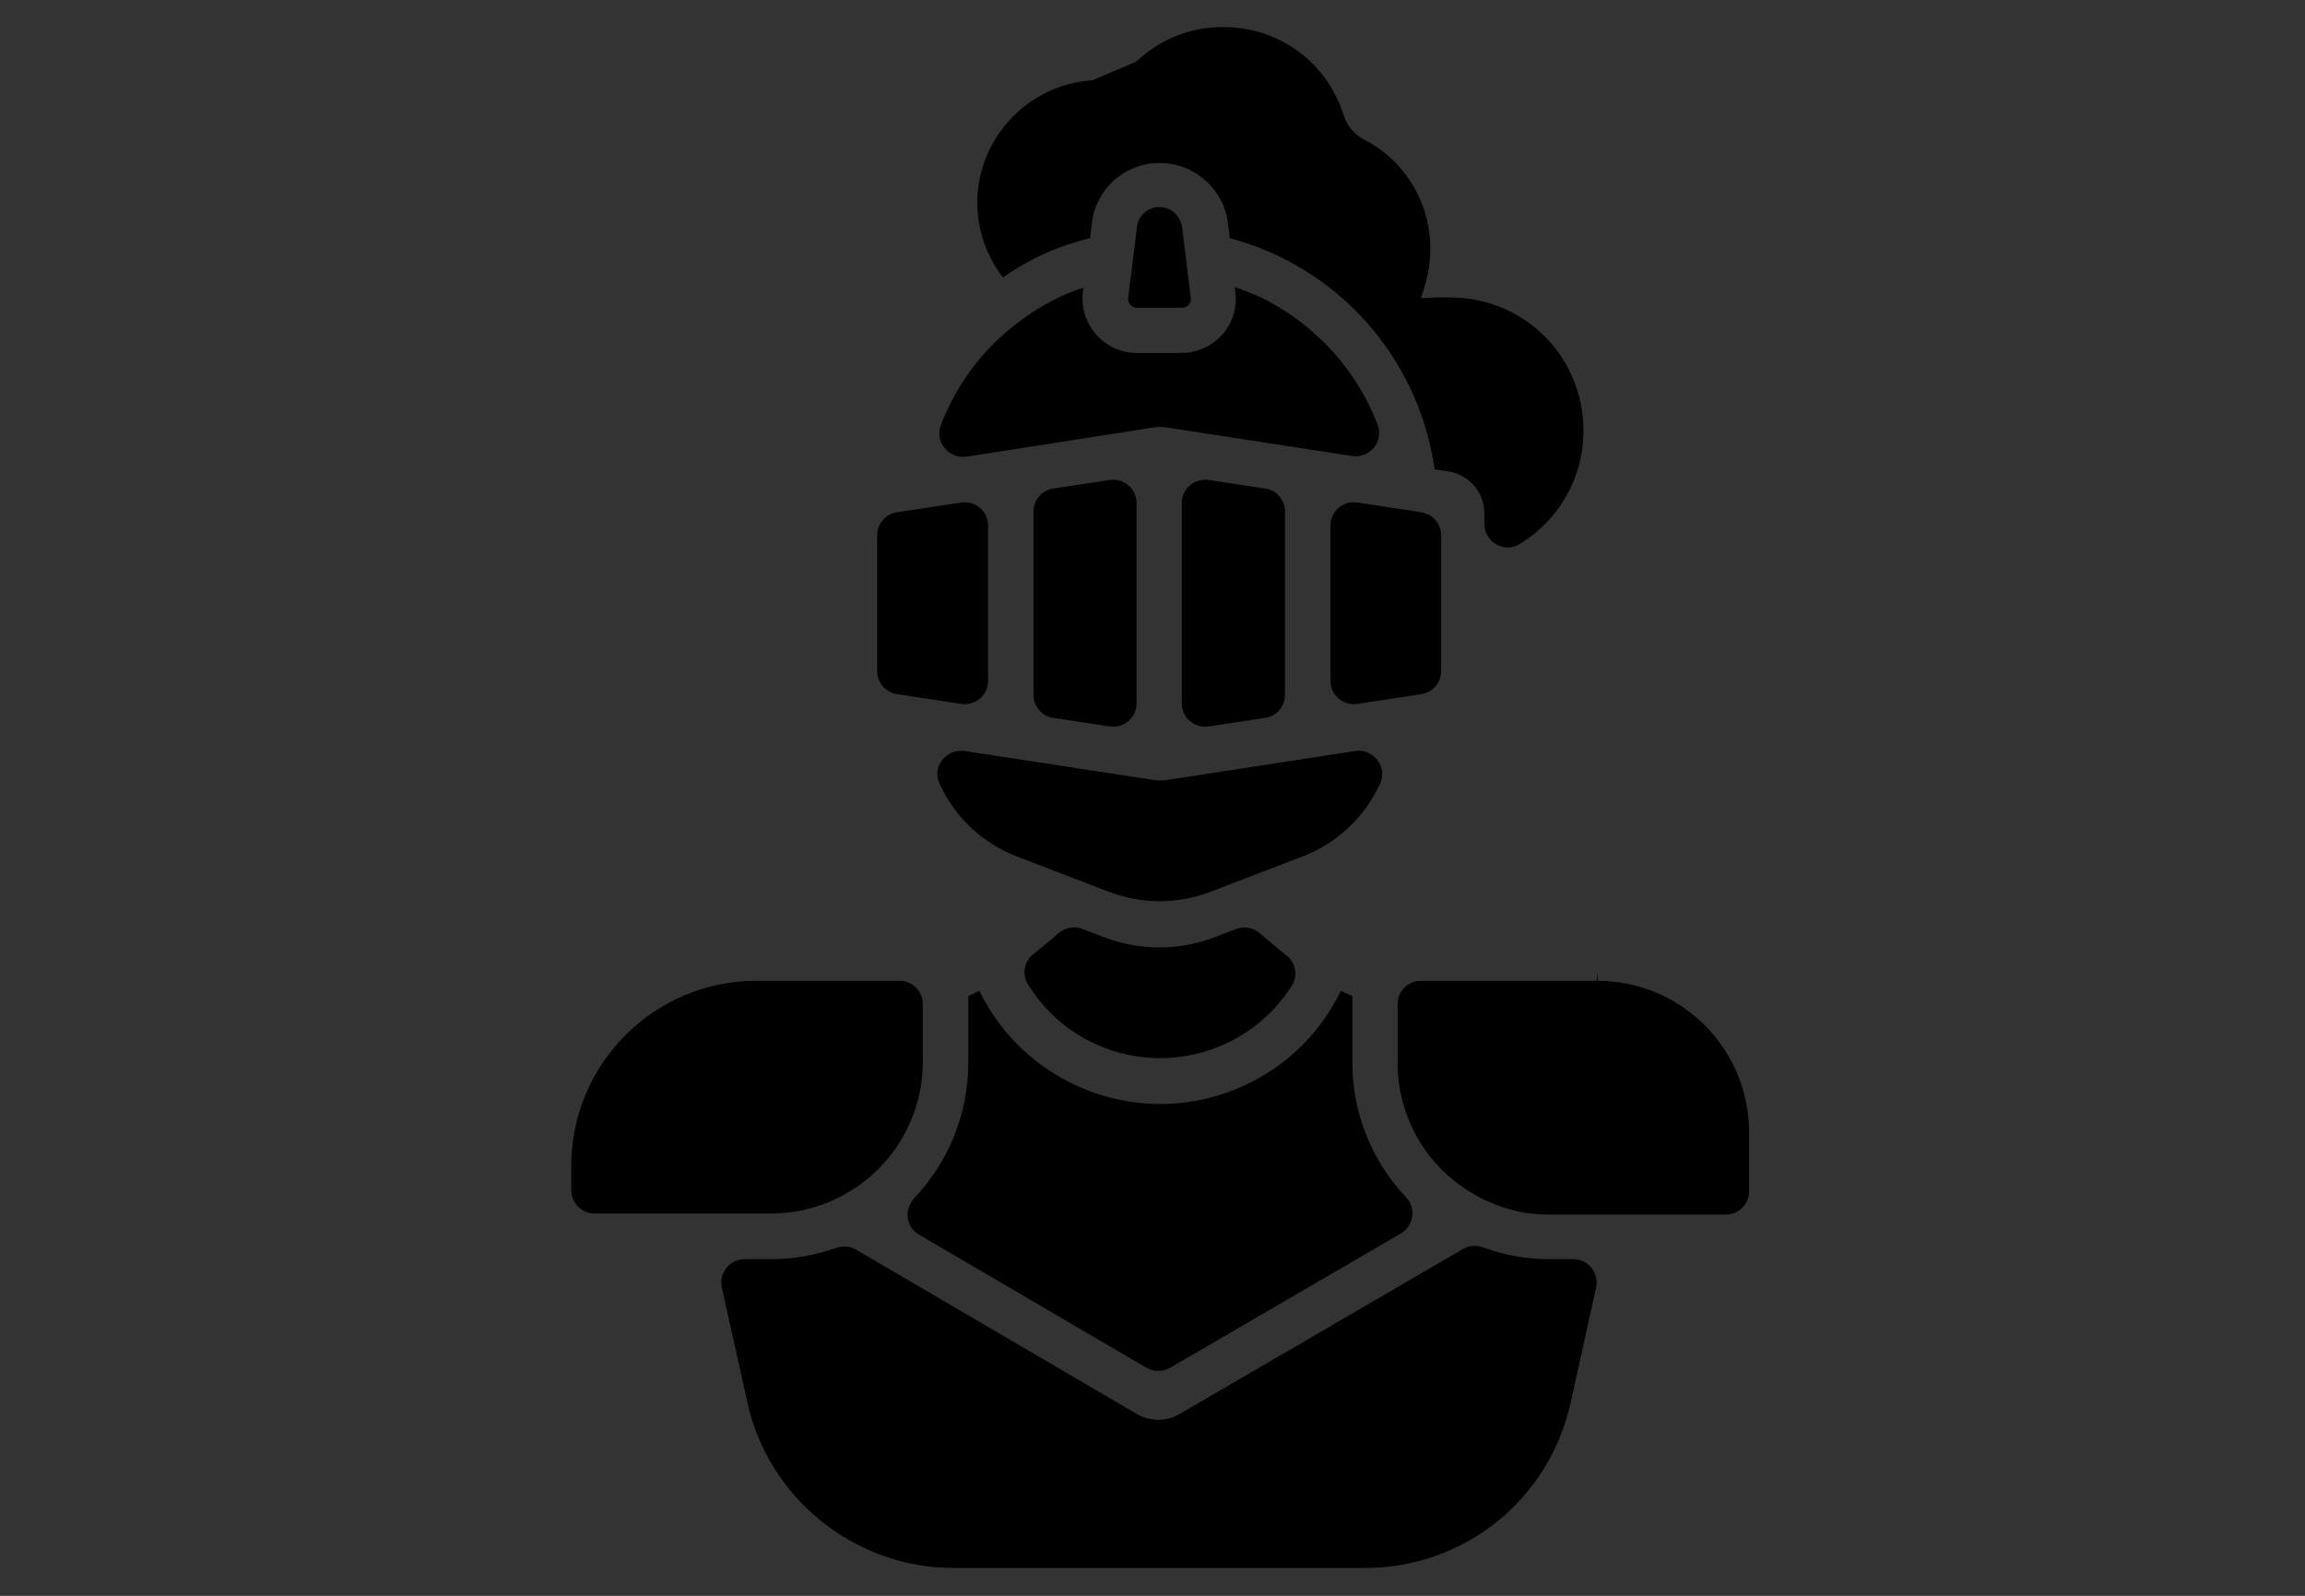 <?xml version="1.0" encoding="utf-8"?>
<!-- Generator: Adobe Illustrator 28.1.0, SVG Export Plug-In . SVG Version: 6.00 Build 0)  -->
<svg version="1.1" id="Layer_1" xmlns="http://www.w3.org/2000/svg" xmlns:xlink="http://www.w3.org/1999/xlink" x="0px" y="0px"
	 viewBox="0 0 110.55 76.54" style="enable-background:new 0 0 110.55 76.54;" xml:space="preserve">
<rect x="0" y="0" width="110.55" height="76.54" fill="#333333" stroke="none"/>
<style type="text/css">
	.st0{display:none;}
	.st1{display:inline;fill:none;}
	.st2{fill:none;}
	.st3{fill:#FFFFFF;}
	.st4{fill:#808080;}
</style>
<g id="Layer_2_00000073722119373351752270000017113015111246931634_" class="st0">
	<line class="st1" x1="-24.13" y1="74.54" x2="142.13" y2="74.54"/>
	<line class="st1" x1="-24.13" y1="2" x2="142.13" y2="2"/>
</g>
<g>
	<path class="st2" d="M-5240.72,925.05c-1.72,0-3.37,0.3-4.92,0.82l3.29,12.07l2.3,1.28c0.66,0.37,0.9,1.2,0.53,1.86
		c-0.25,0.45-0.71,0.7-1.19,0.7c-0.23,0-0.46-0.06-0.67-0.17l-2.8-1.56c-0.02-0.01-0.04-0.04-0.06-0.05
		c-0.1-0.06-0.19-0.14-0.27-0.23c-0.03-0.04-0.07-0.07-0.1-0.11c-0.08-0.11-0.14-0.24-0.19-0.38c0-0.02-0.02-0.04-0.03-0.06
		c0,0,0,0,0-0.01l-3.34-12.23c-4.72,2.63-7.92,7.66-7.92,13.44c0,8.48,6.9,15.37,15.37,15.37s15.37-6.9,15.37-15.37
		C-5225.34,931.95-5232.24,925.05-5240.72,925.05z"/>
	<path d="M-5339.6,903.64c-6.21,0-11.27,5.06-11.27,11.27v6.37c0,1.15,0.92,2.07,2.07,2.07c1.15,0,2.07-0.92,2.07-2.07v-6.37
		c0-1.53,0.54-2.99,1.3-4.14v33.36c0,1.38,1.15,2.53,2.53,2.53s2.53-1.15,2.53-2.53v-19.25h1.46v19.25c0,1.38,1.15,2.53,2.53,2.53
		s2.53-1.15,2.53-2.53v-33.36c0.84,1.15,1.3,2.61,1.3,4.14v6.37c0,1.15,0.92,2.07,2.07,2.07c1.15,0,2.07-0.92,2.07-2.07v-6.37
		C-5328.32,908.71-5333.39,903.64-5339.6,903.64z"/>
	<path d="M-5339.6,902.19c3.13,0,5.67-2.54,5.67-5.68c0-3.13-2.54-5.67-5.67-5.67c-3.13,0-5.68,2.54-5.68,5.67
		C-5345.27,899.65-5342.73,902.19-5339.6,902.19z"/>
	<path d="M-5307.39,914.92v5.83c1.33-0.33,2.72-0.53,4.14-0.58v-5.25c0.08-6.21-4.98-11.27-11.2-11.27
		c-6.21,0-11.27,5.06-11.27,11.27v6.37c0,1.15,0.92,2.07,2.07,2.07s2.07-0.92,2.07-2.07v-6.37c0-1.53,0.54-2.99,1.3-4.14v19.92
		c2.48-4.51,6.61-7.97,11.58-9.57v-10.34C-5307.85,911.93-5307.39,913.38-5307.39,914.92z"/>
	<path d="M-5314.44,902.19c3.13,0,5.67-2.54,5.67-5.68c0-3.13-2.54-5.67-5.67-5.67s-5.68,2.54-5.68,5.67
		C-5320.12,899.65-5317.58,902.19-5314.44,902.19z"/>
	<path class="st3" d="M-5320.27,944.14c0,0.49,0.15,0.96,0.4,1.35c-0.16-0.55-0.3-1.11-0.4-1.68V944.14z"/>
	<polygon class="st3" points="-5279.08,928.41 -5278.35,930.11 -5278.35,930.11 -5279.08,928.4 	"/>
	<path d="M-5313.75,933.59v10.55c0,1.38,1.15,2.53,2.53,2.53s2.53-1.15,2.53-2.53v-15.35
		C-5310.78,929.9-5312.52,931.57-5313.75,933.59z"/>
	<path class="st3" d="M-5303.56,941.23c-0.04-0.06-0.08-0.11-0.12-0.17c-0.03-0.06-0.06-0.13-0.08-0.19l-0.25,0.37H-5303.56z"/>
	<path d="M-5240.72,922.32c-1.97,0-3.86,0.33-5.64,0.91l-5.1-18.71l10.75-0.01c1.88,0,3.42,1.53,3.42,3.42
		c0,1.88-1.53,3.42-3.42,3.42c-0.76,0-1.37,0.61-1.37,1.37s0.61,1.37,1.37,1.37c3.39,0,6.15-2.76,6.15-6.15
		c0-3.39-2.76-6.15-6.15-6.15l-12.54,0.01c-0.06,0-0.12,0.03-0.18,0.04c-0.06,0.01-0.12,0-0.18,0.01c-0.03,0.01-0.05,0.03-0.08,0.04
		c-0.09,0.03-0.17,0.08-0.25,0.13c-0.07,0.04-0.14,0.08-0.21,0.14c-0.06,0.06-0.11,0.13-0.17,0.2c-0.05,0.07-0.11,0.14-0.14,0.22
		c-0.04,0.08-0.06,0.15-0.08,0.24c-0.03,0.09-0.05,0.18-0.06,0.28c0,0.03-0.02,0.06-0.02,0.09c0,0.06,0.03,0.12,0.04,0.18
		c0.01,0.06-0.01,0.12,0.01,0.18l2.93,10.74h-6.06c-0.17,0.95-0.43,1.86-0.76,2.73h5.31l-14.11,14.11c-0.21,0.88-0.3,1.77-0.24,2.72
		l0.05,1.34l16.9-16.9l1.64,6.04c-5.88,3-9.92,9.09-9.92,16.13c0,9.98,8.12,18.11,18.11,18.11c9.99,0,18.11-8.12,18.11-18.11
		C-5222.61,930.44-5230.73,922.32-5240.72,922.32z M-5240.72,955.8c-8.48,0-15.37-6.9-15.37-15.37c0-5.77,3.2-10.81,7.92-13.44
		l3.34,12.23c0,0,0,0,0,0.01c0.01,0.02,0.02,0.04,0.03,0.06c0.05,0.14,0.11,0.26,0.19,0.38c0.03,0.04,0.07,0.07,0.1,0.11
		c0.08,0.09,0.17,0.17,0.27,0.23c0.02,0.02,0.03,0.04,0.06,0.05l2.8,1.56c0.21,0.12,0.44,0.17,0.67,0.17c0.48,0,0.94-0.25,1.19-0.7
		c0.37-0.66,0.13-1.49-0.53-1.86l-2.3-1.28l-3.29-12.07c1.55-0.52,3.2-0.82,4.92-0.82c8.48,0,15.37,6.9,15.37,15.37
		C-5225.34,948.9-5232.24,955.8-5240.72,955.8z"/>
	<path d="M-5278.84,927.54l-4.55-10.55h11.13c0.75-1.05,1.25-1.93,1.56-2.73h-13.87l-3.56-8.26c1-0.09,1.98-0.18,2.84-0.26
		l-1.14-2.99l0.41-0.3l-9.11-0.82c-3.6-0.19-3.59,5.18,0,4.99c0,0,1.85-0.17,4.14-0.37l3.87,8.97l-6.4,9.48
		c-2.65-1.51-5.7-2.39-8.96-2.39c-0.36,0-0.71,0.01-1.07,0.03c-1.08,0.06-2.13,0.22-3.15,0.47c-0.68,0.16-1.35,0.36-1.99,0.6
		c-1.85,0.68-3.55,1.65-5.06,2.85c-0.51,0.41-1,0.84-1.46,1.29c-2.56,2.53-4.37,5.82-5.06,9.49c-0.21,1.09-0.32,2.22-0.32,3.37
		s0.11,2.28,0.32,3.37c0.11,0.57,0.24,1.13,0.4,1.68c2.19,7.53,9.15,13.05,17.38,13.05c9.52,0,17.33-7.39,18.04-16.74h2.55
		c0.22,0.85,0.59,1.64,1.08,2.35c0.23-1.26,0.74-2.39,1.47-3.33c-0.05-0.27-0.09-0.56-0.09-0.85c0-0.48,0.07-0.95,0.21-1.39
		l-0.08-1.09l-0.03-0.42l-0.21-2.68c-0.85,0.72-1.52,1.63-1.96,2.67c-0.27,0.63-0.46,1.3-0.55,2.01h-2.38
		c-0.39-5.18-2.96-9.76-6.81-12.82l5.42-8.03l4.03,9.35l2.16,5.01c0-1.39,0.2-2.79,0.56-4.18c0,0,0,0,0,0
		C-5279.01,928.12-5278.93,927.83-5278.84,927.54z M-5302.48,955.8c-6.36,0-11.83-3.88-14.16-9.4c-0.78-1.84-1.21-3.86-1.21-5.98
		c0-3.19,0.98-6.16,2.65-8.61c0.44-0.64,0.93-1.24,1.46-1.81c1.42-1.53,3.13-2.77,5.06-3.63c1.9-0.84,4-1.32,6.21-1.32
		c2.69,0,5.23,0.7,7.43,1.93l-8.56,12.68c-0.02,0.04-0.03,0.08-0.05,0.12c-0.04,0.08-0.08,0.17-0.11,0.26
		c-0.03,0.09-0.04,0.17-0.05,0.27c0,0.04-0.03,0.08-0.03,0.13c0,0.04,0.02,0.08,0.03,0.13c0.01,0.09,0.03,0.18,0.05,0.27
		c0,0.02,0.01,0.03,0.02,0.04c0.02,0.07,0.04,0.13,0.08,0.19c0.03,0.06,0.07,0.12,0.12,0.17c0.01,0.01,0.01,0.02,0.02,0.04
		c0.06,0.08,0.12,0.14,0.2,0.2c0.03,0.03,0.05,0.07,0.09,0.09c0.05,0.03,0.1,0.05,0.15,0.07c0.05,0.02,0.09,0.05,0.14,0.06
		c0.15,0.06,0.31,0.1,0.47,0.1h15.3C-5287.88,949.63-5294.47,955.8-5302.48,955.8z M-5299.91,939.06l7.12-10.55
		c3.13,2.55,5.23,6.3,5.61,10.55H-5299.91z"/>
	<path d="M-5262.02,917c0.42-0.88,0.76-1.78,0.98-2.73c0.21-0.89,0.33-1.82,0.33-2.81c0-5.34-3.65-10.33-11.74-10.33
		c-3.24,0-6.7,0.85-9.07,2.19c-0.35,0.2-0.68,0.41-0.98,0.62l0.54,1.42l1.14,3.01c1.76-1.34,4.57-2.18,7.1-2.18
		c4.43,0.07,6.68,2.46,6.68,6.05c0,0.69-0.1,1.37-0.26,2.03c-0.22,0.91-0.59,1.81-1.11,2.73c-0.83,1.5-2.02,3.07-3.55,4.86
		c-1.52,1.83-2.62,3.64-3.35,5.42c-0.37,0.91-0.64,1.81-0.82,2.7c-0.19,0.96-0.28,1.91-0.27,2.83c0.01,0.4,0.03,0.81,0.07,1.2
		l0.12,1.52l0.02,0.31h3.5h1.98l-0.07-1.83c0-0.05,0-0.1-0.01-0.15c-0.06-1.34,0.06-2.61,0.41-3.87c0.25-0.9,0.61-1.8,1.1-2.71
		c0.62-1.16,1.45-2.35,2.5-3.6C-5264.82,921.39-5263.12,919.28-5262.02,917z"/>
	<path d="M-5270.77,942.26c-0.71-0.63-1.63-1-2.73-1c-0.09,0-0.17,0.02-0.25,0.02c-1.37,0.07-2.51,0.72-3.2,1.76
		c-0.16,0.24-0.3,0.49-0.41,0.77c-0.23,0.56-0.35,1.19-0.35,1.87c0,2.46,1.69,4.36,4.15,4.36c0.48,0,0.93-0.07,1.34-0.19
		c1.8-0.54,2.87-2.17,2.87-4.17c0-0.25-0.03-0.49-0.06-0.72C-5269.56,943.84-5270.04,942.91-5270.77,942.26z"/>
</g>
<path class="st4" d="M818.86,1116.07v-0.51c0-1.08-0.87-1.95-1.95-1.95c-1.08,0-1.95,0.87-1.95,1.95v0.51c0,0.79,0,1.52-0.14,2.31
	h-22.84c-0.14-0.79-0.14-1.52-0.14-2.31v-0.51c0-1.08-0.87-1.95-1.95-1.95s-1.95,0.87-1.95,1.95v0.51c0,8.02,4.19,15.18,10.84,19.3
	c-7.23,3.47-10.84,7.66-10.84,12.57c0,4.91,3.69,9.11,10.84,12.57c-6.72,4.12-10.84,11.35-10.84,19.3v0.51
	c0,1.08,0.87,1.95,1.95,1.95s1.95-0.87,1.95-1.95v-0.51c0-0.79,0.07-1.52,0.14-2.31h22.91c0.07,0.79,0.07,1.52,0.07,2.31v0.51
	c0,1.08,0.87,1.95,1.95,1.95c1.08,0,1.95-0.87,1.95-1.95v-0.51c0-8.02-4.19-15.18-10.84-19.3c7.23-3.47,10.84-7.66,10.84-12.57
	c0-4.91-3.69-9.11-10.84-12.57C814.75,1131.24,818.86,1124.09,818.86,1116.07z M814.24,1121.34c-0.43,1.37-0.94,2.67-1.66,3.83
	h-18.36c-0.65-1.23-1.23-2.53-1.66-3.83H814.24z M814.96,1147.94c0,0.65-0.14,1.3-0.36,1.95h-22.4c-0.29-0.65-0.36-1.3-0.36-1.95
	s0.14-1.3,0.36-1.95h22.47C814.89,1146.64,814.96,1147.29,814.96,1147.94z M812.58,1152.85c-2.31,2.24-5.85,4.05-9.18,5.42
	c-3.32-1.3-6.87-3.11-9.18-5.42H812.58z M794.22,1143.02c2.31-2.24,5.85-4.05,9.18-5.42c3.32,1.3,6.87,3.11,9.18,5.42H794.22z
	 M792.56,1174.53c0.43-1.37,0.94-2.67,1.66-3.83h18.36c0.65,1.23,1.23,2.53,1.66,3.83H792.56z M810.48,1167.67h-14.16
	c1.88-2.17,4.26-3.97,7.08-5.13C806.22,1163.69,808.6,1165.5,810.48,1167.67z M803.4,1133.41c-2.82-1.23-5.2-2.96-7.08-5.13h14.16
	C808.6,1130.38,806.22,1132.18,803.4,1133.41z"/>
<g>
	<path d="M55.65,50.75c2.57-0.01,4.93-1.31,6.31-3.48c0.3-0.47,0.18-1.11-0.26-1.45c-0.42-0.33-0.84-0.68-1.25-1.04
		c-0.33-0.29-0.76-0.37-1.15-0.23l-1,0.38c-0.86,0.34-1.77,0.51-2.7,0.51c-0.93,0-1.84-0.18-2.7-0.51l-1-0.38
		c-0.13-0.05-0.26-0.07-0.39-0.07c-0.27,0-0.55,0.1-0.76,0.29c-0.39,0.34-0.79,0.68-1.2,1c-0.43,0.34-0.54,0.97-0.26,1.42
		C50.66,49.42,53.04,50.74,55.65,50.75z"/>
	<path d="M64.86,47.77c-0.19-0.08-0.37-0.16-0.55-0.25c-1.05,2.16-2.83,3.83-5.07,4.73c-2.39,0.96-5.01,0.93-7.38-0.08
		c-2.15-0.92-3.87-2.56-4.89-4.65c-0.17,0.09-0.35,0.17-0.53,0.25v3.19c0,2.42-0.92,4.73-2.58,6.49c-0.25,0.27-0.37,0.62-0.32,0.97
		c0.05,0.34,0.24,0.62,0.53,0.79l10.92,6.39c0.35,0.2,0.78,0.2,1.13,0l11.06-6.44c0.3-0.17,0.5-0.47,0.55-0.82
		c0.05-0.33-0.06-0.66-0.28-0.9c-1.67-1.76-2.59-4.07-2.59-6.49V47.77z"/>
	<path d="M75.46,60.39h-1.13c0,0-0.01,0-0.01,0c-1.08,0-2.14-0.18-3.15-0.55c-0.36-0.13-0.71-0.11-1,0.06l-13.6,7.92
		c-0.63,0.37-1.41,0.36-2.04,0l-13.48-7.89c-0.28-0.17-0.63-0.19-0.98-0.07c-1,0.35-2.04,0.53-3.11,0.53c0,0-0.01,0-0.01,0h-1.23
		c-0.34,0-0.66,0.15-0.88,0.42c-0.21,0.27-0.29,0.61-0.22,0.94l1.23,5.52c1.01,4.6,5.16,7.93,9.87,7.93c0,0,0,0,0,0h19.73
		c4.78,0,8.84-3.26,9.88-7.93l1.22-5.52c0.07-0.33-0.01-0.68-0.22-0.94C76.12,60.54,75.81,60.39,75.46,60.39z"/>
	<path d="M51.21,11.73c0.36-0.12,0.71-0.22,1.07-0.31l0.09-0.75c0.21-1.64,1.59-2.85,3.23-2.85c0.02,0,0.04,0,0.06,0
		c1.62,0.01,3.01,1.23,3.23,2.84l0.09,0.76c5.19,1.39,9.03,5.69,9.82,11.03l0,0.06l0.67,0.1c0.98,0.15,1.72,1,1.72,2v0.51
		c0,0.41,0.22,0.79,0.58,0.99c0.35,0.2,0.76,0.2,1.1-0.01c2.26-1.37,3.43-3.94,2.98-6.55c-0.53-3.07-3.17-5.28-6.28-5.28
		c-0.03,0-0.07,0-0.1,0c-0.25-0.01-0.46-0.01-0.68,0l-0.64,0.03l0.19-0.61c0.17-0.56,0.26-1.15,0.26-1.74
		c0.01-2.22-1.21-4.24-3.18-5.26c-0.47-0.24-0.82-0.67-0.98-1.17c-0.79-2.53-3.1-4.22-5.75-4.22c-0.02,0-0.04,0-0.06,0
		c-1.53,0-2.97,0.57-4.08,1.61l-0.13,0.08l-2.03,0.86c-3.09,0.2-5.52,2.79-5.52,5.89c0.01,1.29,0.44,2.54,1.23,3.56
		C49.1,12.61,50.15,12.08,51.21,11.73z"/>
	<path d="M56.3,10.18c-0.2-0.16-0.44-0.25-0.69-0.25c-0.03,0-0.07,0-0.1,0c-0.52,0.05-0.94,0.46-0.98,0.98l-0.42,3.37
		c-0.03,0.23,0.13,0.45,0.37,0.48l2.21,0c0,0,0,0,0,0c0.24,0,0.43-0.19,0.43-0.42l-0.42-3.42C56.66,10.63,56.52,10.37,56.3,10.18z"
		/>
	<path d="M43.02,33.29l3.08,0.47c0.33,0.05,0.65-0.05,0.9-0.26c0.25-0.21,0.39-0.52,0.39-0.85v-7.44c0-0.33-0.14-0.64-0.39-0.85
		c-0.2-0.18-0.46-0.27-0.73-0.27c-0.06,0-0.11,0-0.17,0.01l-3.08,0.47c-0.55,0.08-0.95,0.55-0.95,1.11v6.5
		C42.07,32.74,42.47,33.2,43.02,33.29z"/>
	<path d="M53.22,34.84c0.32,0.05,0.65-0.04,0.9-0.26c0.25-0.21,0.39-0.52,0.39-0.85v-9.6c0-0.33-0.14-0.64-0.39-0.85
		c-0.2-0.18-0.46-0.27-0.73-0.27c-0.06,0-0.11,0-0.17,0.01l-2.7,0.41c-0.55,0.08-0.95,0.55-0.95,1.11v8.78
		c0,0.56,0.4,1.03,0.95,1.11L53.22,34.84z"/>
	<path d="M57.97,34.84l2.71-0.41c0.55-0.08,0.95-0.55,0.95-1.11v-8.78c0-0.56-0.4-1.03-0.95-1.11l-2.71-0.41
		c-0.06-0.01-0.11-0.01-0.17-0.01c-0.27,0-0.53,0.09-0.73,0.27c-0.25,0.21-0.39,0.52-0.39,0.85v9.6c0,0.33,0.14,0.64,0.39,0.85
		C57.32,34.8,57.65,34.89,57.97,34.84z"/>
	<path d="M68.17,24.57L65.1,24.1c-0.06-0.01-0.11-0.01-0.17-0.01c-0.27,0-0.52,0.09-0.73,0.27c-0.25,0.21-0.39,0.52-0.39,0.85v7.44
		c0,0.33,0.14,0.64,0.39,0.85s0.57,0.31,0.9,0.26l3.07-0.47c0.55-0.09,0.95-0.55,0.95-1.11v-6.5
		C69.12,25.12,68.72,24.66,68.17,24.57z"/>
	<path d="M46.37,21.9l8.96-1.4c0.21-0.03,0.41-0.03,0.62,0l8.89,1.37c0.4,0.06,0.8-0.09,1.06-0.41c0.25-0.31,0.31-0.71,0.18-1.07
		c-0.57-1.49-1.43-2.82-2.56-3.95l-0.54-0.5c-0.1-0.1-0.2-0.18-0.29-0.25l-0.1-0.08c-0.13-0.11-0.33-0.26-0.5-0.38
		c-0.18-0.13-0.3-0.22-0.46-0.31c-0.54-0.36-1.09-0.65-1.66-0.87c-0.23-0.1-0.45-0.18-0.68-0.26c-0.02-0.01-0.05-0.02-0.07-0.03
		l0.03,0.25c0.09,0.74-0.13,1.48-0.63,2.04c-0.5,0.56-1.21,0.87-1.95,0.88h-2.15c-1.43,0-2.6-1.17-2.6-2.6c0-0.09,0-0.17,0.01-0.26
		l0.03-0.28c-0.99,0.33-1.92,0.81-2.78,1.42c-1.85,1.29-3.26,3.08-4.06,5.19c-0.14,0.37-0.07,0.77,0.18,1.08
		C45.57,21.81,45.97,21.96,46.37,21.9z"/>
	<path d="M64.99,36.02l-9.03,1.39c-0.2,0.03-0.41,0.03-0.61,0l-9.08-1.39c-0.06-0.01-0.12-0.01-0.18-0.01
		c-0.35,0-0.68,0.16-0.91,0.46c-0.25,0.32-0.29,0.73-0.13,1.09c0.74,1.63,2.06,2.88,3.73,3.52l4.35,1.67c1.61,0.63,3.38,0.63,4.98,0
		l4.35-1.67c1.67-0.64,3-1.89,3.74-3.52c0.16-0.36,0.12-0.77-0.13-1.09C65.81,36.12,65.4,35.95,64.99,36.02z"/>
	<path d="M76.64,47.04l-0.05-0.45v0.45h-8.44c-0.62,0-1.12,0.5-1.12,1.12v2.81c0,2.65,1.44,5.09,3.76,6.36
		c0.2,0.12,0.39,0.22,0.58,0.29c0.95,0.43,1.88,0.64,2.96,0.63h8.44c0.62,0,1.12-0.5,1.12-1.12v-2.75c0.01-1.95-0.73-3.79-2.1-5.18
		C80.42,47.82,78.59,47.05,76.64,47.04z"/>
	<path d="M44.26,50.97v-2.81c0-0.62-0.5-1.12-1.12-1.12h-6.87c-4.89,0-8.87,3.98-8.87,8.87v1.17c0,0.62,0.5,1.12,1.12,1.12h8.44
		c0.98,0,1.93-0.19,2.83-0.56c0.22-0.1,0.43-0.2,0.65-0.32C42.78,56.06,44.24,53.62,44.26,50.97z"/>
</g>
</svg>
